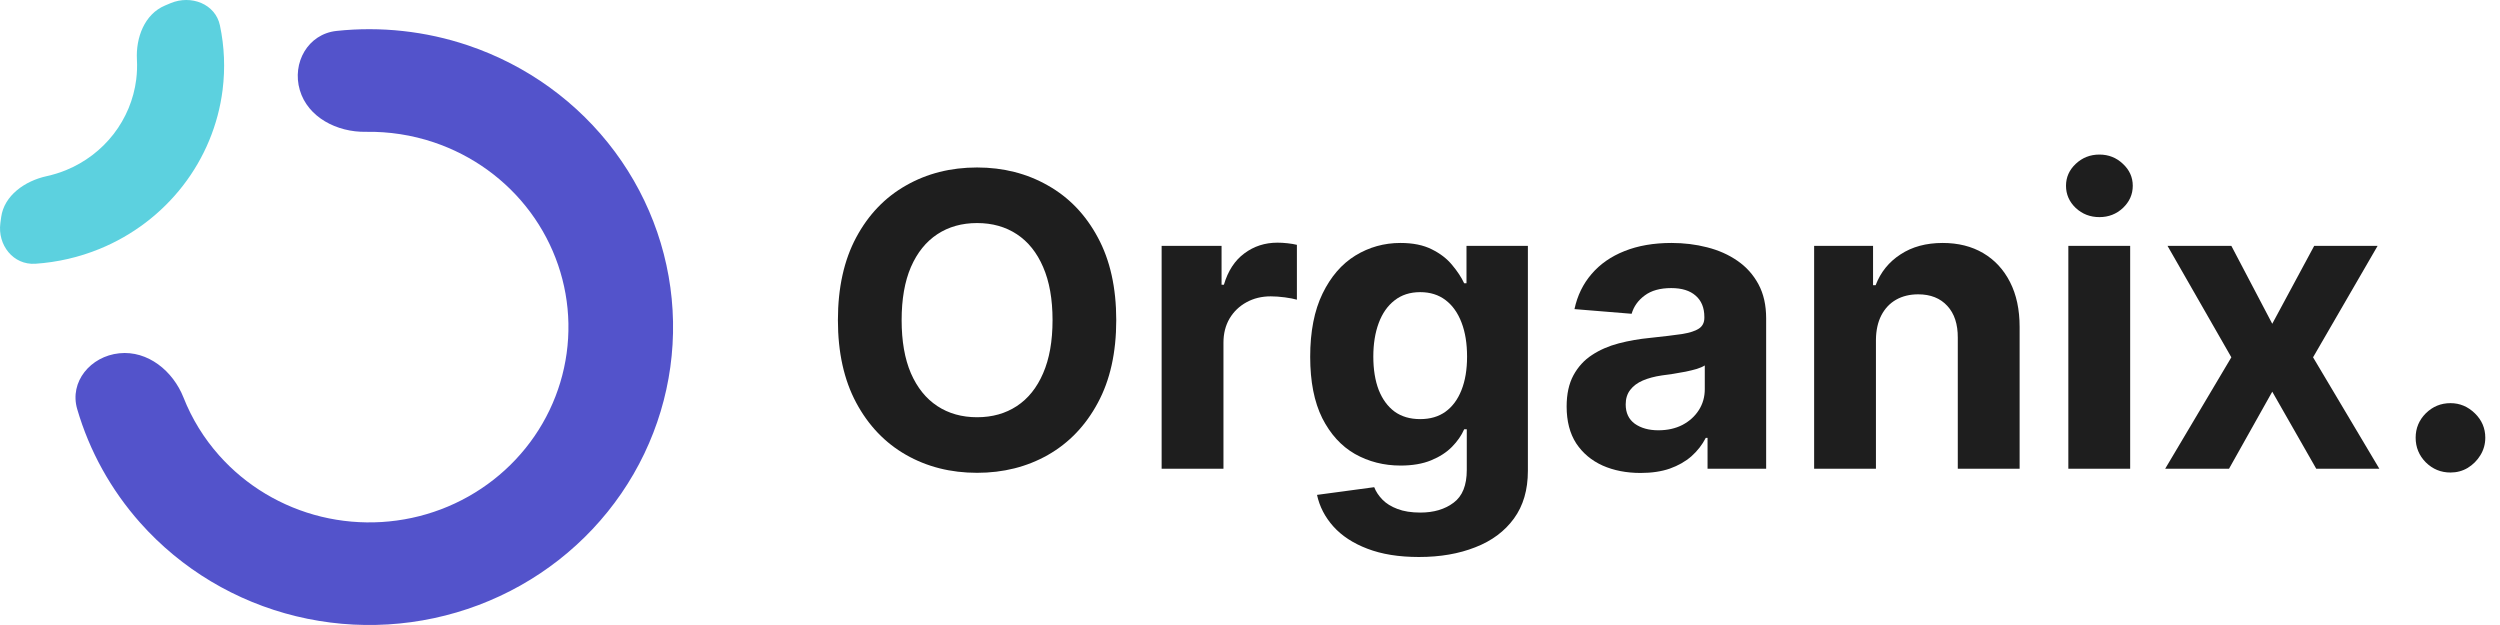 <svg width="104" height="26" viewBox="0 0 104 26" fill="none" xmlns="http://www.w3.org/2000/svg">
<path d="M12.472 3.748C12.139 2.615 12.808 1.413 14.003 1.286C15.839 1.092 17.704 1.293 19.467 1.887C21.919 2.713 24.053 4.258 25.58 6.314C27.106 8.37 27.95 10.836 27.998 13.378C28.046 15.92 27.295 18.416 25.848 20.525C24.4 22.635 22.326 24.257 19.906 25.171C17.487 26.085 14.839 26.248 12.322 25.636C9.805 25.025 7.541 23.669 5.836 21.752C4.612 20.375 3.718 18.756 3.211 17.016C2.88 15.883 3.764 14.822 4.959 14.697C6.154 14.572 7.2 15.439 7.634 16.538C7.98 17.415 8.48 18.231 9.117 18.947C10.234 20.203 11.719 21.093 13.369 21.494C15.019 21.894 16.755 21.788 18.341 21.189C19.927 20.589 21.287 19.526 22.236 18.143C23.185 16.76 23.677 15.124 23.646 13.457C23.615 11.79 23.061 10.174 22.061 8.826C21.06 7.478 19.661 6.465 18.053 5.923C17.136 5.614 16.177 5.468 15.219 5.484C14.017 5.504 12.804 4.88 12.472 3.748Z" fill="#5353CB"/>
<path d="M7.096 0.132C7.952 -0.226 8.961 0.164 9.149 1.057C9.335 1.936 9.373 2.843 9.26 3.741C9.078 5.188 8.509 6.563 7.61 7.724C6.71 8.886 5.514 9.794 4.141 10.355C3.289 10.703 2.388 10.91 1.475 10.972C0.547 11.034 -0.107 10.187 0.015 9.282L0.048 9.038C0.169 8.133 1.035 7.526 1.943 7.328C2.217 7.268 2.486 7.184 2.747 7.078C3.53 6.758 4.212 6.24 4.725 5.578C5.238 4.915 5.563 4.131 5.667 3.306C5.701 3.031 5.711 2.754 5.696 2.48C5.647 1.568 6.01 0.588 6.866 0.229L7.096 0.132Z" fill="#5CD1DF"/>
<path d="M46.436 13.318C46.436 14.666 46.181 15.813 45.669 16.759C45.162 17.705 44.47 18.427 43.593 18.927C42.719 19.422 41.737 19.669 40.647 19.669C39.548 19.669 38.562 19.419 37.689 18.921C36.815 18.421 36.125 17.699 35.618 16.753C35.111 15.807 34.857 14.662 34.857 13.318C34.857 11.97 35.111 10.823 35.618 9.877C36.125 8.931 36.815 8.211 37.689 7.716C38.562 7.217 39.548 6.967 40.647 6.967C41.737 6.967 42.719 7.217 43.593 7.716C44.47 8.211 45.162 8.931 45.669 9.877C46.181 10.823 46.436 11.97 46.436 13.318ZM43.786 13.318C43.786 12.445 43.655 11.708 43.394 11.109C43.136 10.509 42.772 10.054 42.301 9.744C41.83 9.434 41.279 9.279 40.647 9.279C40.015 9.279 39.463 9.434 38.992 9.744C38.522 10.054 38.155 10.509 37.894 11.109C37.636 11.708 37.508 12.445 37.508 13.318C37.508 14.191 37.636 14.928 37.894 15.528C38.155 16.127 38.522 16.582 38.992 16.892C39.463 17.202 40.015 17.357 40.647 17.357C41.279 17.357 41.83 17.202 42.301 16.892C42.772 16.582 43.136 16.127 43.394 15.528C43.655 14.928 43.786 14.191 43.786 13.318Z" fill="#1E1E1E"/>
<path d="M48.324 19.5V10.227H50.817V11.845H50.914C51.083 11.27 51.367 10.835 51.765 10.541C52.164 10.243 52.622 10.095 53.142 10.095C53.27 10.095 53.409 10.102 53.558 10.119C53.707 10.135 53.838 10.157 53.951 10.185V12.467C53.83 12.431 53.663 12.399 53.45 12.37C53.236 12.342 53.041 12.328 52.864 12.328C52.486 12.328 52.148 12.411 51.85 12.576C51.556 12.737 51.322 12.962 51.149 13.252C50.98 13.541 50.896 13.876 50.896 14.254V19.5H48.324Z" fill="#1E1E1E"/>
<path d="M59.026 23.171C58.193 23.171 57.479 23.056 56.883 22.826C56.291 22.601 55.821 22.293 55.47 21.903C55.12 21.512 54.893 21.074 54.788 20.587L57.167 20.267C57.239 20.452 57.354 20.625 57.511 20.786C57.668 20.947 57.875 21.076 58.133 21.172C58.394 21.273 58.712 21.323 59.087 21.323C59.646 21.323 60.107 21.186 60.469 20.913C60.835 20.643 61.018 20.19 61.018 19.554V17.858H60.91C60.797 18.116 60.628 18.359 60.403 18.588C60.177 18.818 59.887 19.005 59.533 19.15C59.179 19.295 58.757 19.367 58.265 19.367C57.569 19.367 56.935 19.206 56.364 18.884C55.796 18.558 55.344 18.061 55.005 17.393C54.672 16.721 54.504 15.872 54.504 14.845C54.504 13.795 54.675 12.918 55.018 12.213C55.36 11.509 55.815 10.982 56.382 10.632C56.953 10.282 57.579 10.107 58.259 10.107C58.779 10.107 59.213 10.195 59.563 10.372C59.913 10.545 60.195 10.762 60.409 11.024C60.626 11.282 60.793 11.535 60.91 11.785H61.006V10.227H63.56V19.591C63.56 20.379 63.367 21.039 62.98 21.571C62.594 22.102 62.059 22.5 61.374 22.766C60.694 23.036 59.911 23.171 59.026 23.171ZM59.08 17.435C59.495 17.435 59.845 17.333 60.131 17.128C60.421 16.918 60.642 16.62 60.795 16.234C60.952 15.844 61.03 15.377 61.03 14.834C61.03 14.29 60.954 13.819 60.801 13.421C60.648 13.018 60.427 12.706 60.137 12.485C59.847 12.264 59.495 12.153 59.08 12.153C58.658 12.153 58.302 12.268 58.012 12.497C57.722 12.723 57.503 13.037 57.354 13.439C57.205 13.841 57.13 14.306 57.13 14.834C57.13 15.369 57.205 15.832 57.354 16.222C57.507 16.608 57.726 16.908 58.012 17.121C58.302 17.331 58.658 17.435 59.08 17.435Z" fill="#1E1E1E"/>
<path d="M68.251 19.675C67.659 19.675 67.132 19.572 66.669 19.367C66.206 19.158 65.84 18.85 65.57 18.444C65.305 18.033 65.172 17.522 65.172 16.91C65.172 16.395 65.266 15.962 65.455 15.612C65.645 15.262 65.902 14.98 66.228 14.767C66.554 14.554 66.924 14.393 67.339 14.284C67.757 14.175 68.196 14.099 68.655 14.055C69.194 13.998 69.629 13.946 69.959 13.898C70.289 13.845 70.528 13.769 70.677 13.668C70.826 13.568 70.901 13.419 70.901 13.222V13.185C70.901 12.803 70.78 12.507 70.538 12.298C70.301 12.089 69.963 11.984 69.524 11.984C69.061 11.984 68.693 12.087 68.42 12.292C68.146 12.493 67.965 12.747 67.876 13.053L65.498 12.859C65.618 12.296 65.856 11.809 66.21 11.398C66.564 10.984 67.021 10.666 67.58 10.445C68.144 10.219 68.796 10.107 69.536 10.107C70.052 10.107 70.545 10.167 71.015 10.288C71.49 10.408 71.911 10.595 72.277 10.849C72.647 11.103 72.939 11.429 73.153 11.827C73.366 12.222 73.472 12.694 73.472 13.246V19.5H71.034V18.214H70.961C70.812 18.504 70.613 18.759 70.364 18.981C70.114 19.198 69.814 19.369 69.464 19.494C69.114 19.615 68.709 19.675 68.251 19.675ZM68.987 17.9C69.365 17.9 69.699 17.826 69.989 17.677C70.279 17.524 70.506 17.319 70.671 17.061C70.836 16.803 70.919 16.512 70.919 16.186V15.202C70.838 15.254 70.728 15.302 70.587 15.347C70.45 15.387 70.295 15.425 70.122 15.461C69.949 15.493 69.776 15.524 69.603 15.552C69.43 15.576 69.273 15.598 69.132 15.618C68.83 15.662 68.567 15.733 68.341 15.829C68.116 15.926 67.941 16.057 67.816 16.222C67.691 16.383 67.629 16.584 67.629 16.826C67.629 17.176 67.755 17.443 68.009 17.629C68.267 17.81 68.593 17.9 68.987 17.9Z" fill="#1E1E1E"/>
<path d="M78.039 14.139V19.5H75.468V10.227H77.919V11.863H78.027C78.233 11.324 78.577 10.897 79.06 10.584C79.543 10.265 80.128 10.107 80.816 10.107C81.46 10.107 82.022 10.247 82.501 10.529C82.98 10.811 83.352 11.213 83.618 11.736C83.883 12.256 84.016 12.876 84.016 13.596V19.5H81.444V14.055C81.448 13.487 81.303 13.044 81.01 12.727C80.716 12.405 80.311 12.244 79.796 12.244C79.45 12.244 79.144 12.318 78.879 12.467C78.617 12.616 78.412 12.833 78.263 13.119C78.118 13.401 78.043 13.741 78.039 14.139Z" fill="#1E1E1E"/>
<path d="M86.043 19.5V10.227H88.615V19.5H86.043ZM87.335 9.032C86.952 9.032 86.624 8.905 86.351 8.652C86.081 8.394 85.946 8.086 85.946 7.728C85.946 7.374 86.081 7.07 86.351 6.816C86.624 6.559 86.952 6.43 87.335 6.43C87.717 6.43 88.043 6.559 88.313 6.816C88.586 7.07 88.723 7.374 88.723 7.728C88.723 8.086 88.586 8.394 88.313 8.652C88.043 8.905 87.717 9.032 87.335 9.032Z" fill="#1E1E1E"/>
<path d="M92.824 10.227L94.526 13.469L96.271 10.227H98.909L96.223 14.864L98.981 19.5H96.356L94.526 16.294L92.727 19.5H90.071L92.824 14.864L90.168 10.227H92.824Z" fill="#1E1E1E"/>
<path d="M101.94 19.657C101.541 19.657 101.199 19.516 100.913 19.234C100.632 18.949 100.491 18.607 100.491 18.208C100.491 17.814 100.632 17.476 100.913 17.194C101.199 16.912 101.541 16.771 101.94 16.771C102.326 16.771 102.664 16.912 102.954 17.194C103.244 17.476 103.388 17.814 103.388 18.208C103.388 18.474 103.32 18.717 103.183 18.939C103.05 19.156 102.875 19.331 102.658 19.464C102.441 19.593 102.201 19.657 101.94 19.657Z" fill="#1E1E1E"/>
</svg>
